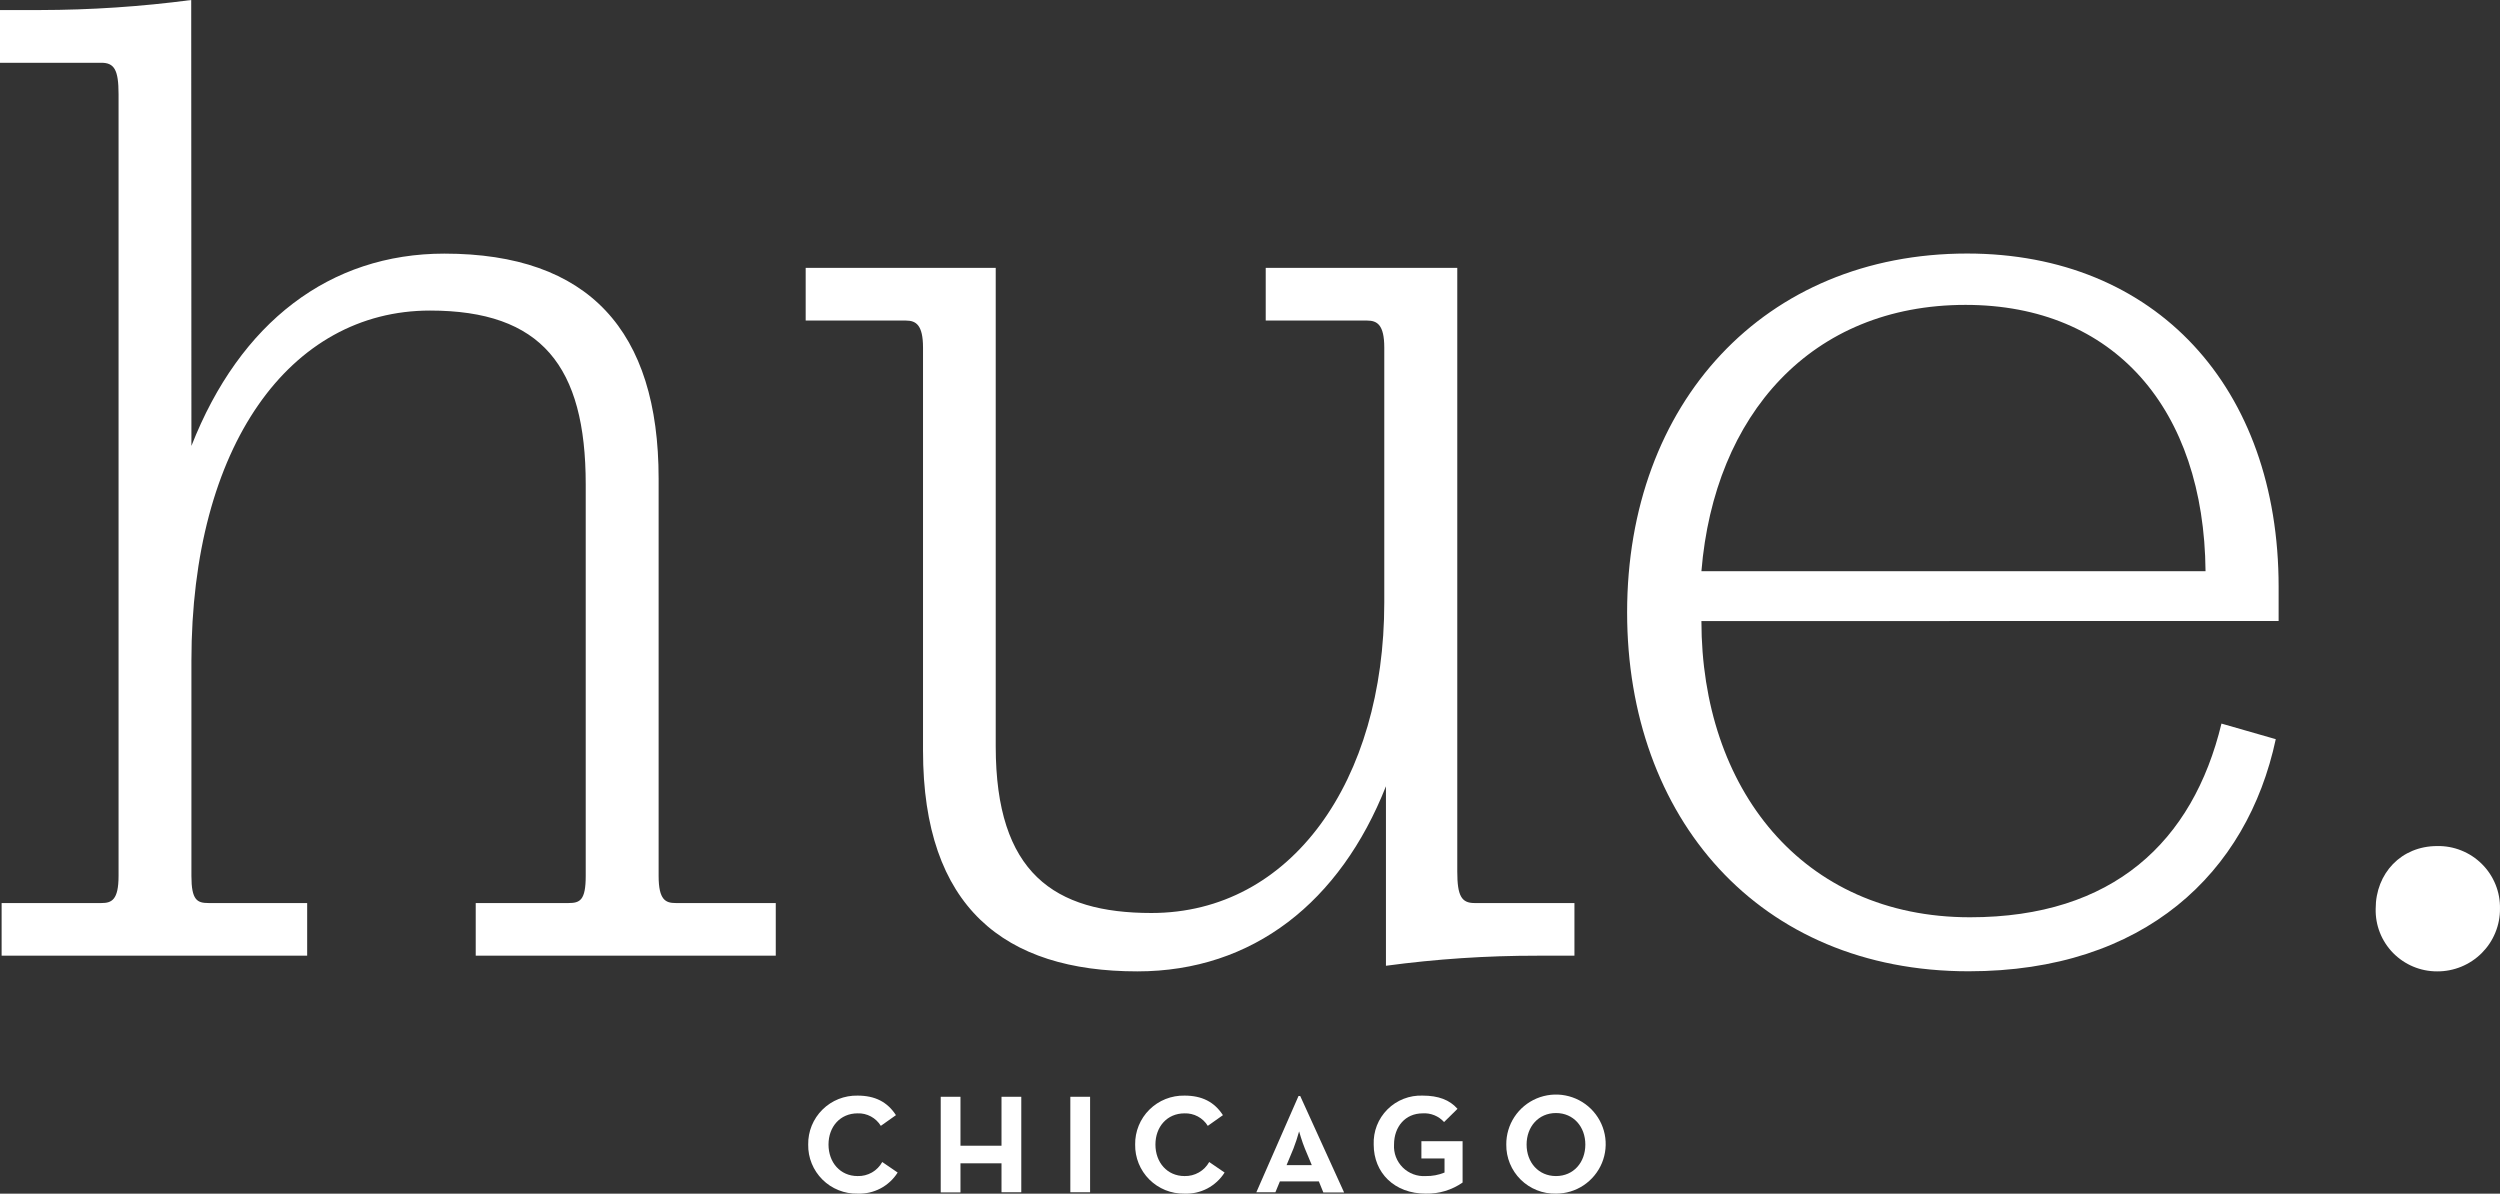 <svg width="111" height="53" viewBox="0 0 111 53" fill="none" xmlns="http://www.w3.org/2000/svg">
<rect x="0" y="0" width="111" height="53" fill="#333333" stroke="none"/>
<path d="M8.499 19.798C10.656 14.3 14.652 11.261 19.728 11.261C26.134 11.261 29.243 14.675 29.243 21.25V38.892C29.243 39.968 29.558 40.095 30.004 40.095H34.444V42.433H21.122V40.095H25.245C25.753 40.095 26.006 39.968 26.006 38.892V21.505C26.006 16.255 24.041 13.789 19.092 13.789C12.877 13.789 8.499 19.798 8.499 29.345V38.892C8.499 39.968 8.754 40.095 9.26 40.095H13.638V42.433H0.072V40.095H4.503C4.951 40.095 5.264 39.968 5.264 38.892V4.179C5.264 3.104 5.074 2.787 4.503 2.787H0V0.446H1.775C4.021 0.443 6.264 0.294 8.49 0L8.499 19.798Z" fill="white"/>
<path d="M68.251 42.433C66.005 42.431 63.762 42.58 61.536 42.88V34.91C59.506 40.041 55.636 43.129 50.497 43.129C44.599 43.129 40.982 40.285 40.982 33.328V15.433C40.982 14.422 40.667 14.233 40.221 14.233H35.772V11.892H44.21V33.14C44.21 38.767 46.811 40.537 51.124 40.537C57.34 40.537 61.462 34.657 61.462 26.752V15.433C61.462 14.422 61.147 14.233 60.701 14.233H56.198V11.892H64.703V38.703C64.703 39.778 64.894 40.095 65.464 40.095H69.905V42.433H68.251Z" fill="white"/>
<path d="M75.543 27.576C75.543 34.972 79.984 40.727 87.469 40.727C93.812 40.727 97.364 37.38 98.633 32.127L101.044 32.819C99.775 38.763 95.206 43.125 87.406 43.125C78.082 43.125 72.244 36.295 72.244 27.19C72.244 17.895 78.334 11.257 87.341 11.257C95.715 11.257 101.171 17.201 101.171 26.052V27.571L75.543 27.576ZM75.543 25.362H97.926C97.863 18.153 93.866 13.537 87.269 13.537C80.425 13.537 76.114 18.405 75.543 25.362Z" fill="white"/>
<path d="M105.48 40.347C105.48 38.767 106.621 37.565 108.208 37.565C108.577 37.557 108.943 37.624 109.285 37.762C109.627 37.899 109.938 38.104 110.198 38.364C110.459 38.623 110.664 38.933 110.802 39.274C110.94 39.615 111.007 39.98 110.999 40.347C111.002 40.713 110.931 41.076 110.791 41.414C110.652 41.753 110.446 42.06 110.187 42.319C109.927 42.578 109.618 42.783 109.279 42.922C108.939 43.061 108.575 43.132 108.208 43.129C107.844 43.13 107.484 43.059 107.148 42.918C106.813 42.778 106.509 42.572 106.254 42.313C106 42.053 105.8 41.746 105.667 41.408C105.534 41.071 105.471 40.71 105.48 40.347V40.347Z" fill="white"/>
<path d="M35.884 50.818C35.879 50.531 35.933 50.245 36.041 49.978C36.15 49.712 36.312 49.469 36.517 49.267C36.721 49.064 36.965 48.904 37.233 48.797C37.502 48.691 37.788 48.639 38.077 48.645C38.847 48.645 39.398 48.922 39.78 49.513L39.109 49.988C39.002 49.813 38.85 49.669 38.669 49.571C38.487 49.473 38.283 49.425 38.077 49.433C37.305 49.433 36.786 50.026 36.786 50.818C36.786 51.61 37.305 52.217 38.077 52.217C38.3 52.224 38.519 52.169 38.713 52.059C38.906 51.948 39.065 51.787 39.172 51.593L39.856 52.061C39.668 52.359 39.405 52.602 39.093 52.767C38.78 52.931 38.43 53.011 38.077 52.998C37.788 53.004 37.501 52.952 37.233 52.844C36.964 52.737 36.72 52.576 36.516 52.373C36.311 52.169 36.149 51.927 36.041 51.66C35.932 51.393 35.879 51.106 35.884 50.818V50.818Z" fill="white"/>
<path d="M41.768 48.697H42.645V50.87H44.467V48.697H45.345V52.936H44.467V51.651H42.645V52.943H41.768V48.697Z" fill="white"/>
<path d="M47.523 48.697H48.4V52.936H47.523V48.697Z" fill="white"/>
<path d="M50.401 50.818C50.396 50.531 50.45 50.245 50.559 49.978C50.668 49.712 50.829 49.469 51.034 49.267C51.239 49.064 51.483 48.904 51.751 48.797C52.019 48.691 52.306 48.639 52.594 48.645C53.364 48.645 53.915 48.922 54.298 49.513L53.626 49.988C53.519 49.813 53.366 49.669 53.184 49.571C53.003 49.474 52.798 49.426 52.592 49.433C51.822 49.433 51.301 50.026 51.301 50.818C51.301 51.61 51.822 52.217 52.592 52.217C52.815 52.223 53.035 52.168 53.228 52.058C53.422 51.948 53.581 51.787 53.689 51.593L54.372 52.061C54.182 52.361 53.917 52.605 53.603 52.77C53.288 52.934 52.936 53.013 52.581 52.998C52.293 53.002 52.007 52.948 51.74 52.84C51.474 52.732 51.232 52.571 51.028 52.368C50.825 52.165 50.665 51.923 50.557 51.657C50.449 51.39 50.396 51.105 50.401 50.818V50.818Z" fill="white"/>
<path d="M57.655 48.661H57.729L59.678 52.945H58.756L58.557 52.454H56.827L56.628 52.936H55.782L57.655 48.661ZM58.244 51.733L57.937 50.997C57.812 50.696 57.68 50.234 57.68 50.234C57.609 50.492 57.526 50.747 57.429 50.997L57.123 51.733H58.244Z" fill="white"/>
<path d="M60.992 50.818C60.981 50.53 61.029 50.243 61.133 49.974C61.238 49.706 61.398 49.462 61.602 49.258C61.806 49.053 62.05 48.894 62.32 48.788C62.589 48.683 62.877 48.634 63.166 48.645C63.862 48.645 64.363 48.833 64.713 49.232L64.117 49.819C63.998 49.687 63.851 49.584 63.686 49.517C63.521 49.45 63.343 49.421 63.166 49.433C62.396 49.433 61.895 50.026 61.895 50.818C61.883 51.006 61.912 51.193 61.978 51.369C62.045 51.544 62.149 51.703 62.282 51.836C62.416 51.968 62.576 52.07 62.752 52.136C62.928 52.202 63.117 52.23 63.305 52.217C63.59 52.223 63.873 52.169 64.137 52.061V51.436H63.11V50.669H64.939V52.505C64.46 52.838 63.888 53.01 63.305 52.998C61.912 52.998 60.992 52.075 60.992 50.818Z" fill="white"/>
<path d="M66.879 50.818C66.875 50.382 67.001 49.955 67.241 49.59C67.481 49.226 67.825 48.941 68.227 48.771C68.63 48.602 69.075 48.555 69.504 48.638C69.933 48.721 70.329 48.928 70.639 49.235C70.95 49.542 71.162 49.934 71.249 50.361C71.336 50.789 71.293 51.232 71.127 51.635C70.96 52.038 70.677 52.383 70.314 52.626C69.951 52.868 69.523 52.998 69.086 52.998C68.796 53.004 68.508 52.953 68.239 52.845C67.969 52.738 67.725 52.578 67.519 52.375C67.313 52.172 67.15 51.929 67.04 51.661C66.93 51.394 66.875 51.107 66.879 50.818V50.818ZM70.389 50.818C70.389 50.026 69.863 49.419 69.086 49.419C68.309 49.419 67.781 50.026 67.781 50.818C67.781 51.61 68.307 52.217 69.086 52.217C69.865 52.217 70.389 51.612 70.389 50.818Z" fill="white"/>
</svg>
